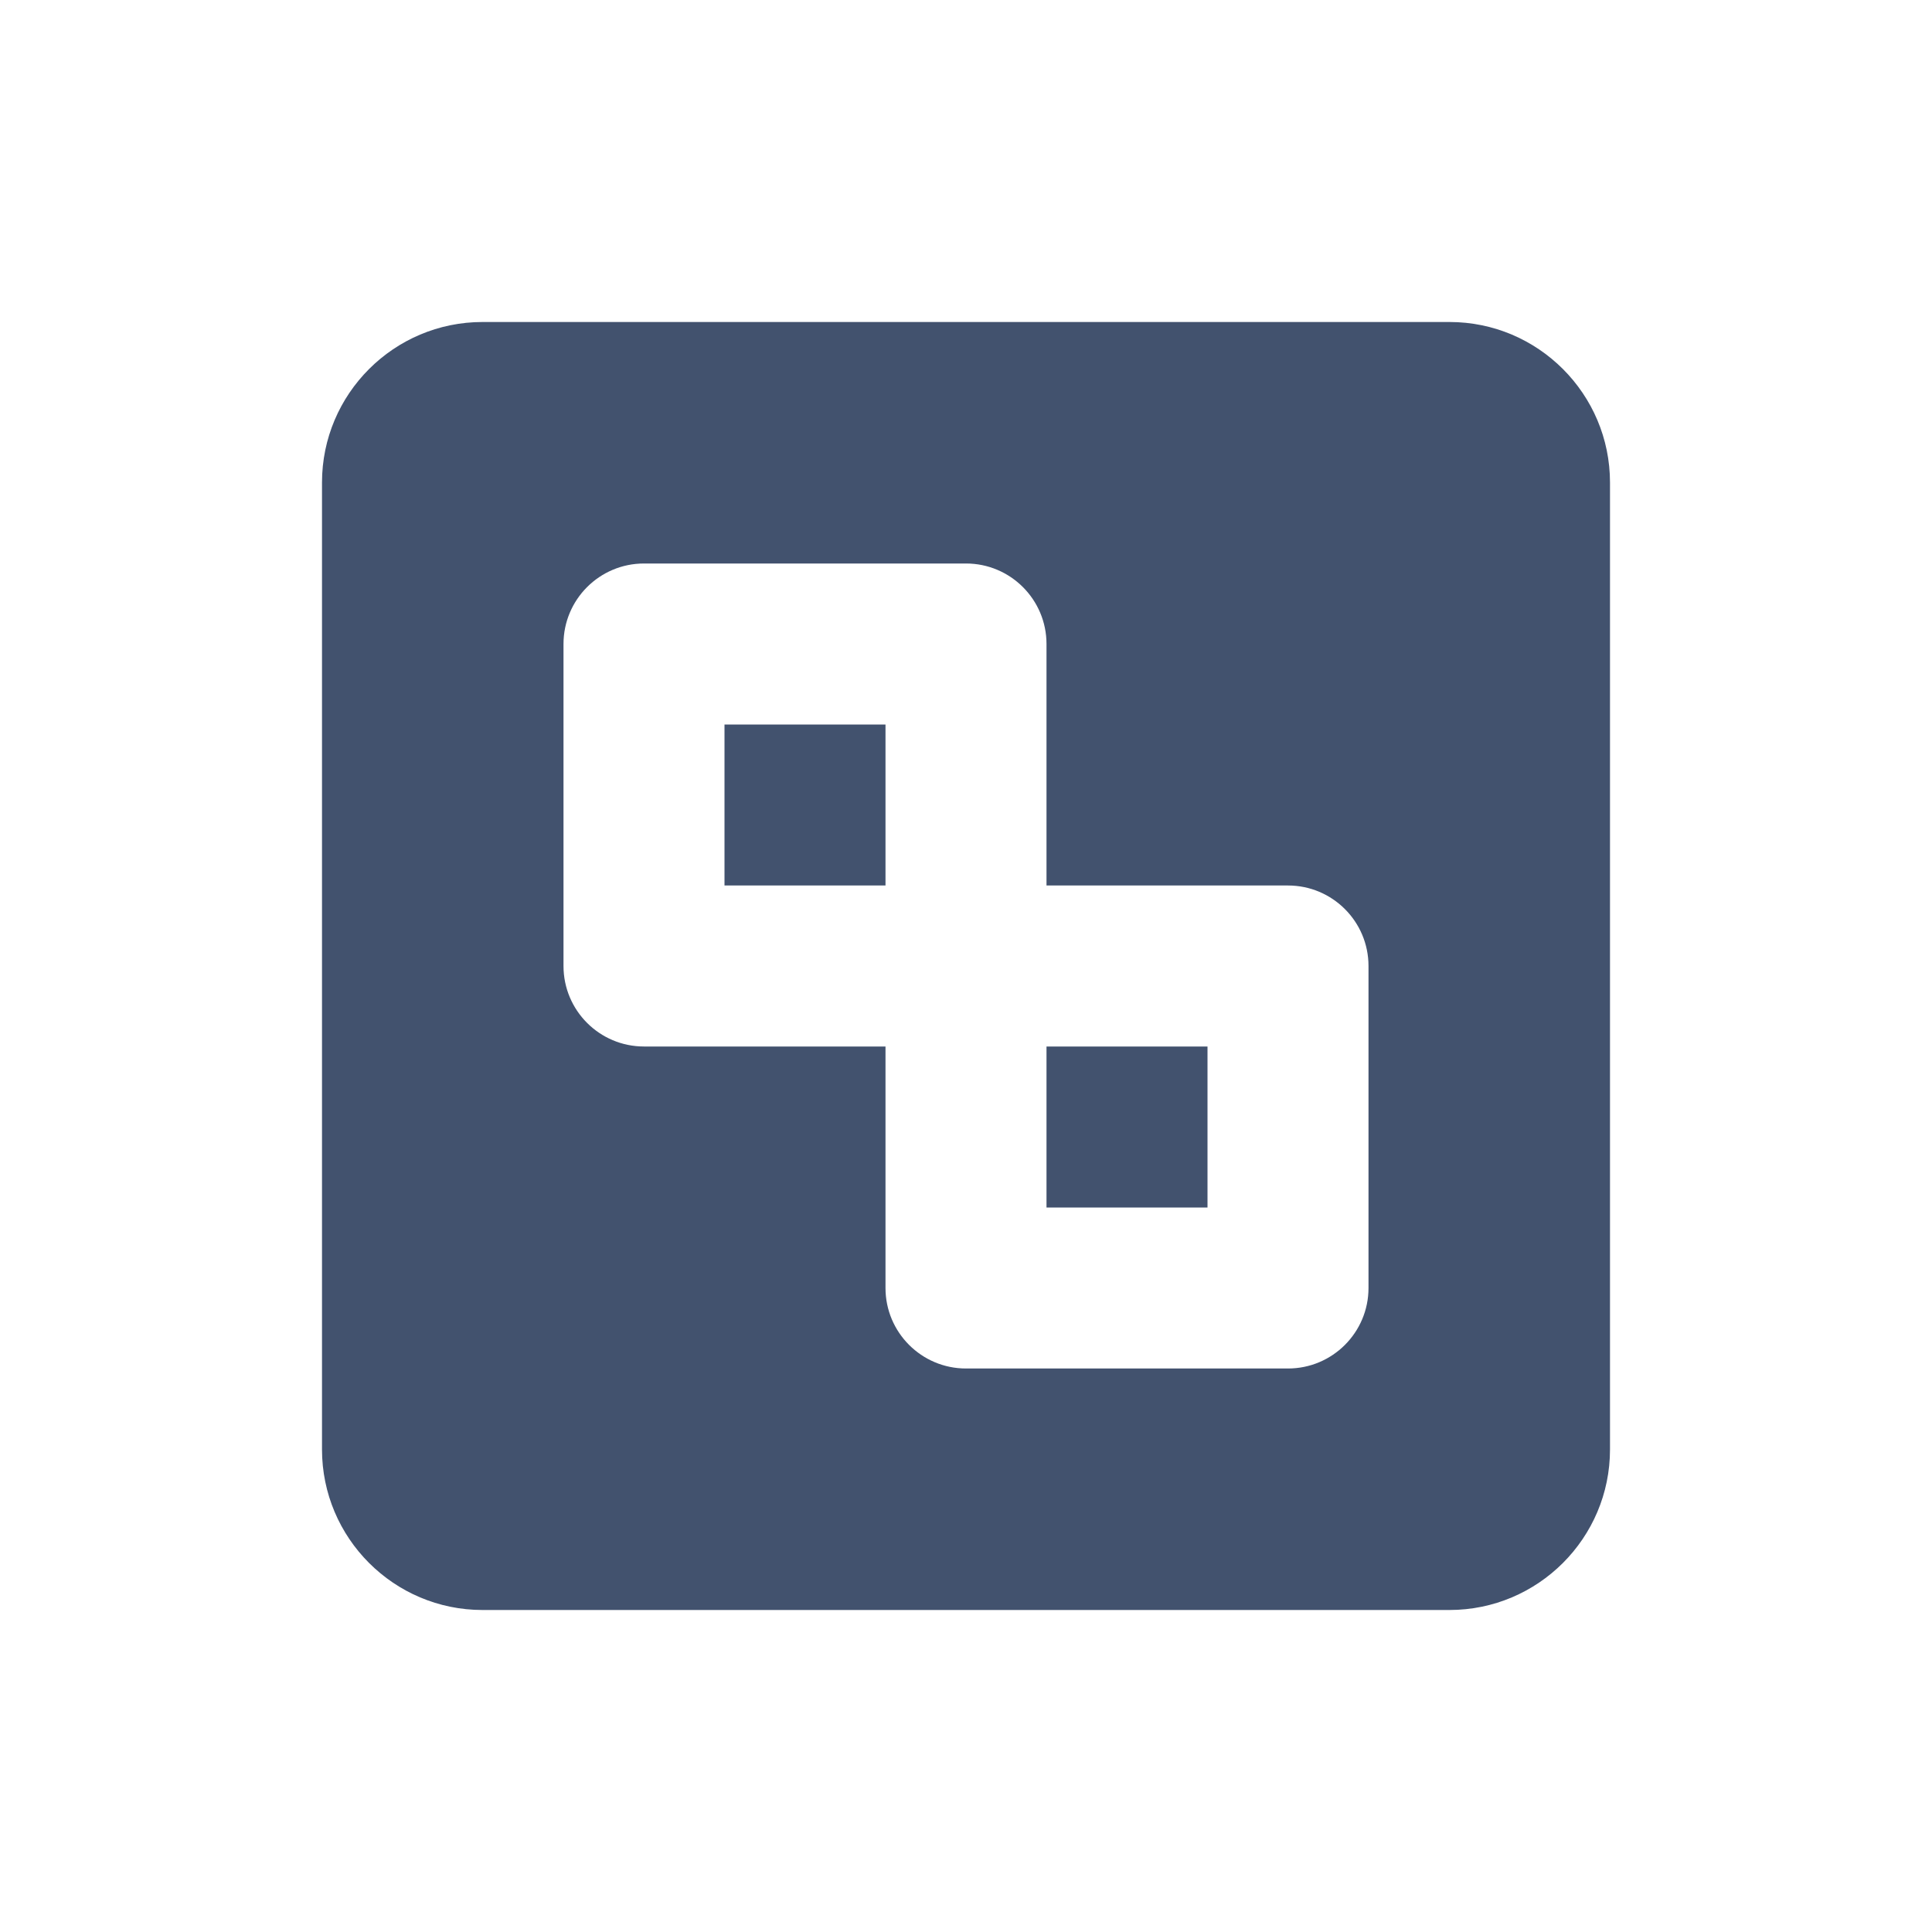 <?xml version="1.0" encoding="UTF-8" standalone="no"?>
<svg width="24px" height="24px" viewBox="0 0 24 24" version="1.1" xmlns="http://www.w3.org/2000/svg" xmlns:xlink="http://www.w3.org/1999/xlink">
    <!-- Generator: Sketch 48.2 (47327) - http://www.bohemiancoding.com/sketch -->
    <title>objects/16/subtask</title>
    <desc>Created with Sketch.</desc>
    <defs></defs>
    <g id="[2px]-Converted-to-outlines" stroke="none" stroke-width="1" fill="none" fill-rule="evenodd">
        <g id="objects/16/subtask" fill="#42526E">
            <path d="M13,11 L13,8 C13,7.448 12.552,7 12,7 L8,7 C7.448,7 7,7.448 7,8 L7,12 C7,12.552 7.448,13 8,13 L11,13 L11,16 C11,16.552 11.448,17 12,17 L16,17 C16.552,17 17,16.552 17,16 L17,12 C17,11.448 16.552,11 16,11 L13,11 Z M4,5.994 C4,4.893 4.895,4 5.994,4 L18.006,4 C19.107,4 20,4.895 20,5.994 L20,18.006 C20,19.107 19.105,20 18.006,20 L5.994,20 C4.893,20 4,19.105 4,18.006 L4,5.994 Z M13,13 L15,13 L15,15 L13,15 L13,13 Z M9,9 L11,9 L11,11 L9,11 L9,9 Z" id="Combined-Shape"></path>
        </g>
    </g>
</svg>